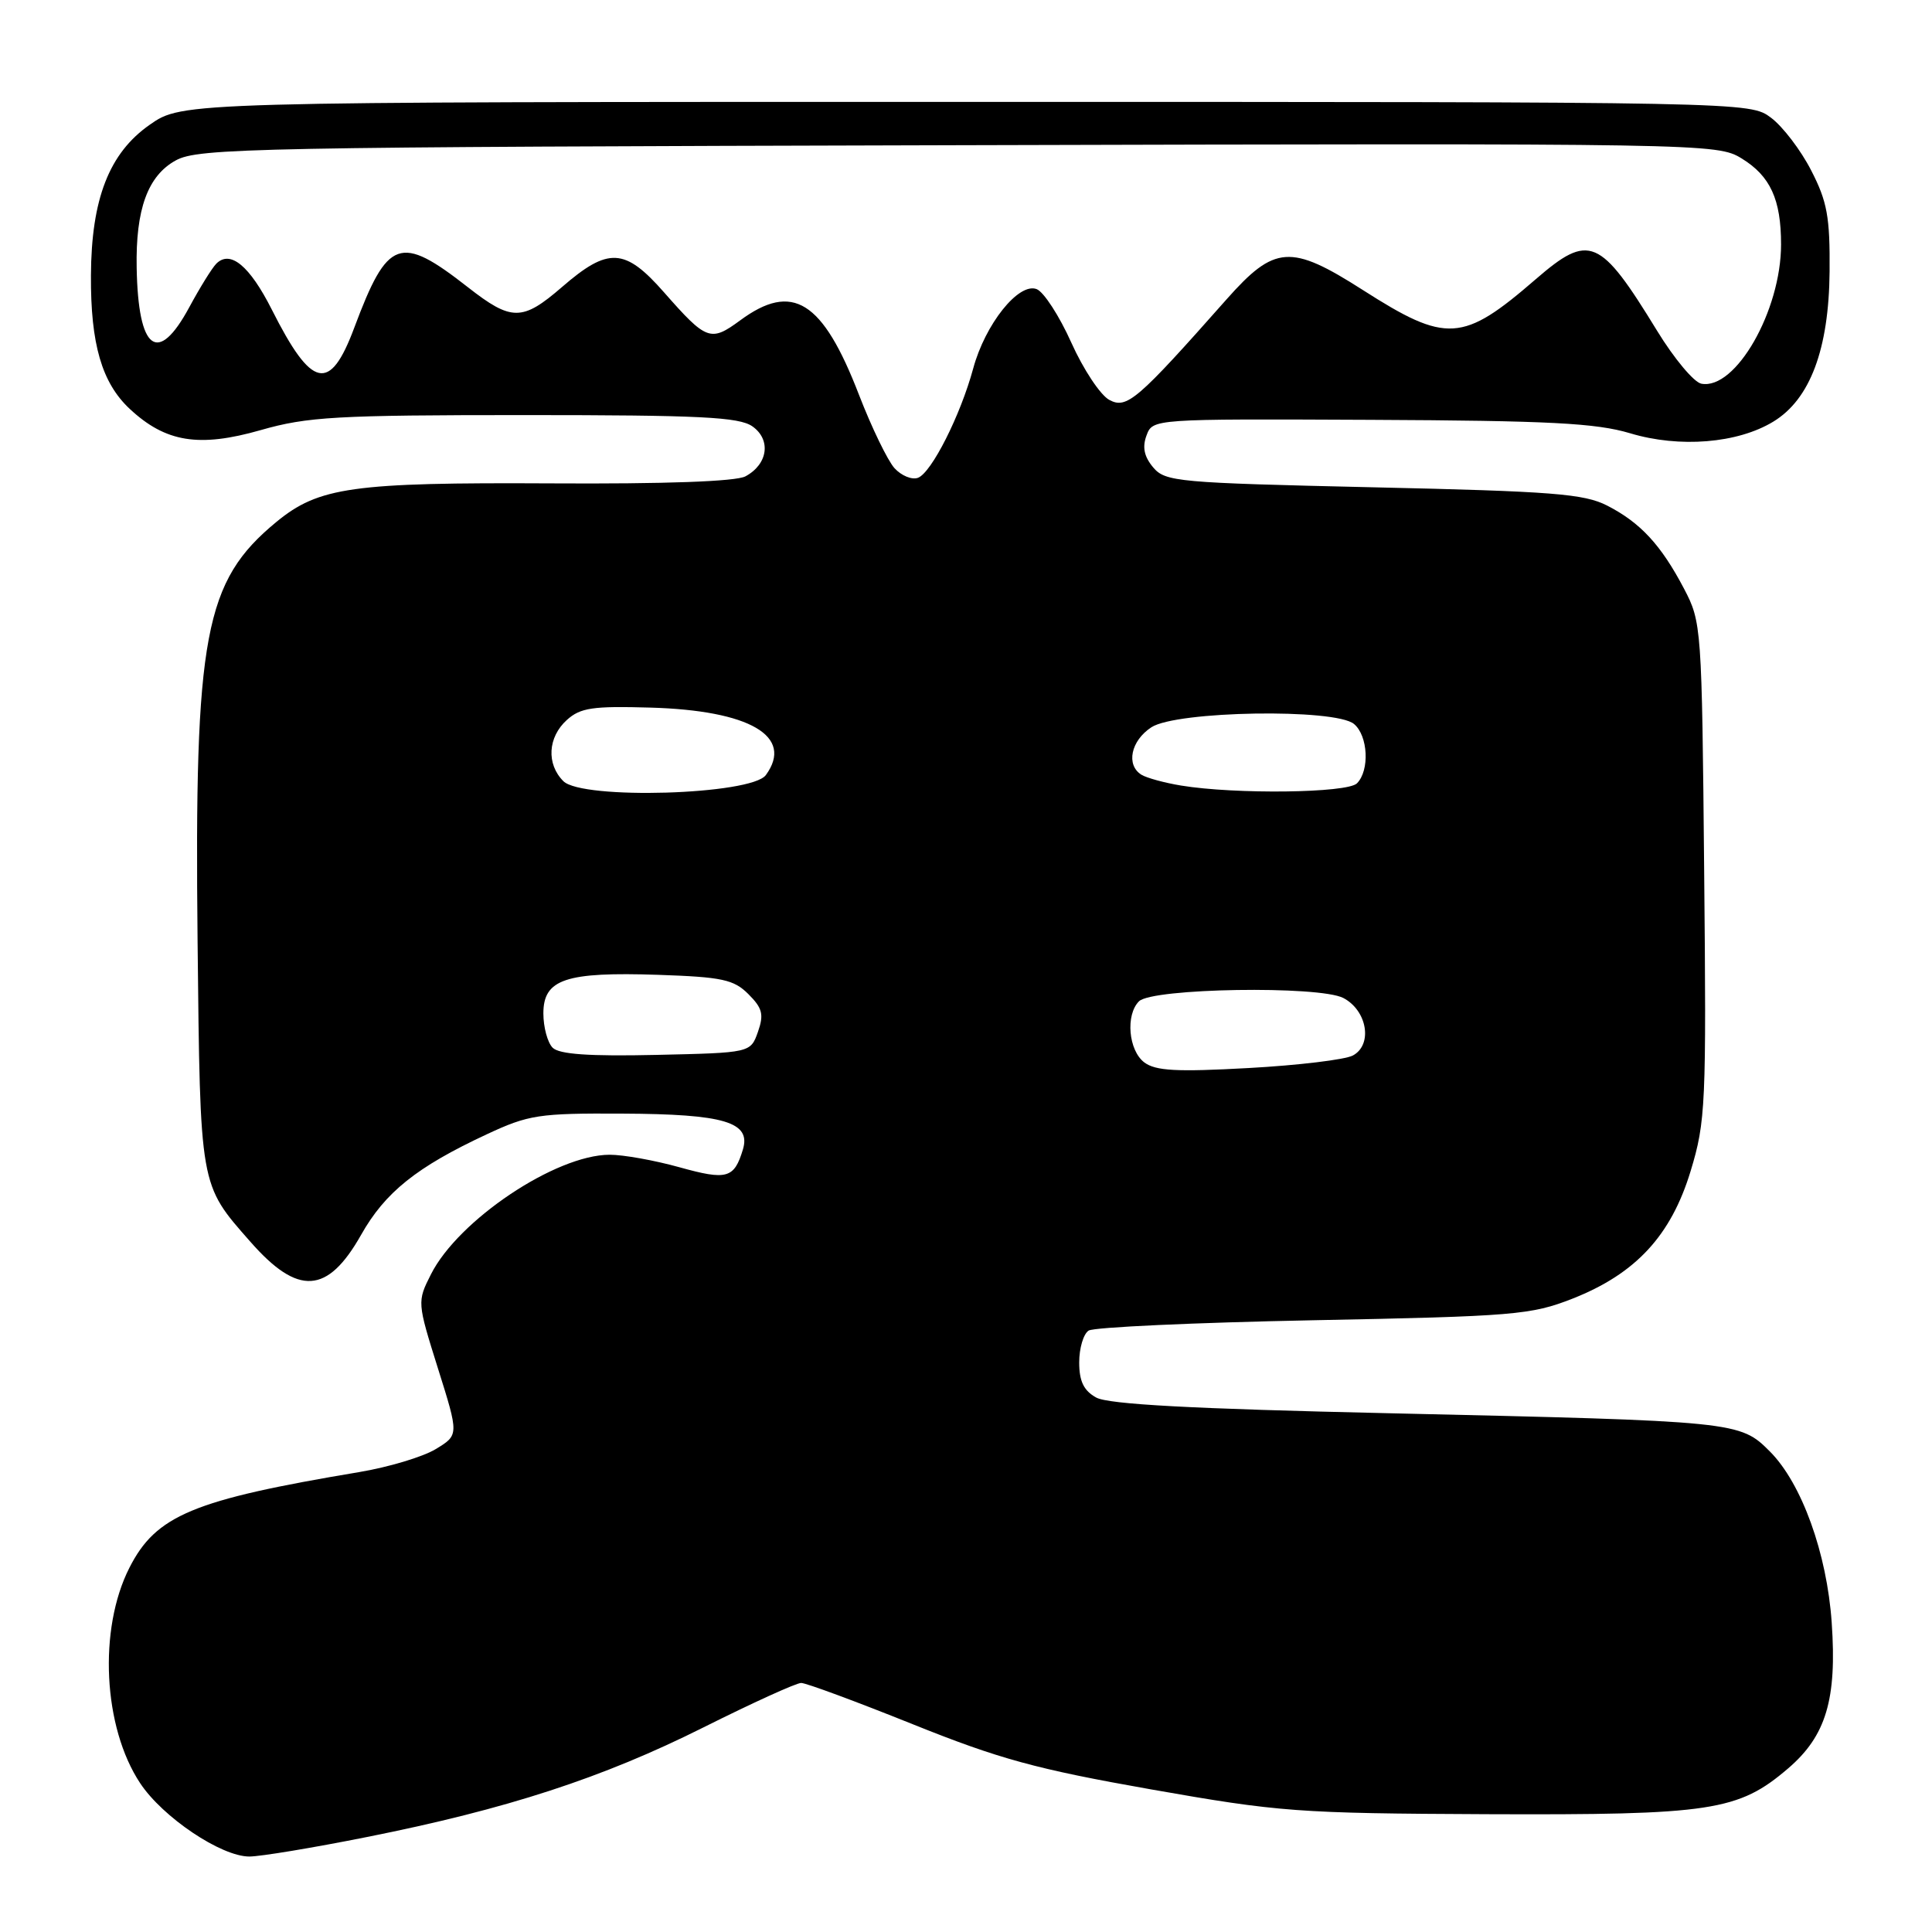 <?xml version="1.0" encoding="UTF-8" standalone="no"?>
<!DOCTYPE svg PUBLIC "-//W3C//DTD SVG 1.1//EN" "http://www.w3.org/Graphics/SVG/1.1/DTD/svg11.dtd" >
<svg xmlns="http://www.w3.org/2000/svg" xmlns:xlink="http://www.w3.org/1999/xlink" version="1.1" viewBox="0 0 256 256">
 <g >
 <path fill="currentColor"
d=" M 48.59 243.42 C 67.17 239.72 79.86 235.58 93.23 228.88 C 99.69 225.65 105.50 223.00 106.16 223.00 C 106.81 223.00 113.45 225.46 120.92 228.46 C 132.42 233.08 137.26 234.41 152.50 237.10 C 169.53 240.10 171.93 240.28 197.00 240.39 C 226.76 240.51 230.34 239.97 236.94 234.32 C 241.96 230.02 243.42 225.16 242.71 215.00 C 242.08 205.82 238.73 196.56 234.54 192.35 C 230.54 188.34 230.28 188.31 184.00 187.26 C 157.94 186.68 146.86 186.08 145.25 185.18 C 143.60 184.27 143.00 183.02 143.00 180.52 C 143.00 178.65 143.56 176.75 144.25 176.31 C 144.94 175.86 158.32 175.25 174.00 174.94 C 200.66 174.42 202.88 174.23 208.36 172.08 C 216.74 168.78 221.42 163.73 224.02 155.16 C 226.01 148.61 226.11 146.41 225.81 115.36 C 225.51 83.05 225.46 82.42 223.14 78.00 C 220.10 72.21 217.36 69.25 212.97 67.00 C 209.92 65.43 205.72 65.10 181.97 64.57 C 156.03 63.98 154.41 63.84 152.80 61.93 C 151.60 60.50 151.34 59.25 151.92 57.70 C 152.74 55.50 152.74 55.50 181.62 55.63 C 205.31 55.74 211.49 56.06 216.00 57.41 C 222.54 59.38 230.24 58.75 234.97 55.87 C 239.85 52.91 242.34 46.26 242.43 35.98 C 242.49 28.76 242.12 26.71 239.99 22.58 C 238.62 19.90 236.22 16.76 234.67 15.60 C 231.85 13.50 231.85 13.50 128.01 13.50 C 24.17 13.50 24.17 13.50 19.84 16.53 C 14.47 20.28 12.10 26.35 12.05 36.50 C 12.00 45.59 13.49 50.72 17.19 54.18 C 21.94 58.61 26.36 59.33 34.55 56.99 C 40.73 55.22 44.56 55.00 69.52 55.00 C 92.76 55.00 97.92 55.26 99.69 56.49 C 102.21 58.26 101.76 61.52 98.77 63.12 C 97.51 63.80 88.10 64.14 72.99 64.05 C 46.70 63.91 42.23 64.54 36.62 69.16 C 27.09 77.02 25.75 84.13 26.18 124.69 C 26.53 157.44 26.43 156.87 33.16 164.52 C 39.49 171.74 43.40 171.50 47.85 163.62 C 51.03 157.98 55.21 154.63 64.50 150.30 C 70.05 147.71 71.39 147.50 82.50 147.56 C 95.98 147.62 99.53 148.68 98.44 152.31 C 97.28 156.15 96.33 156.42 90.04 154.67 C 86.74 153.75 82.56 153.00 80.77 153.01 C 73.62 153.03 60.72 161.67 57.10 168.86 C 55.27 172.48 55.28 172.56 58.03 181.32 C 60.81 190.15 60.81 190.15 57.74 192.01 C 56.05 193.04 51.48 194.41 47.59 195.06 C 25.59 198.74 20.67 200.78 17.14 207.75 C 13.01 215.89 13.66 228.87 18.57 236.28 C 21.56 240.80 29.30 246.00 33.04 246.00 C 34.49 246.00 41.49 244.84 48.59 243.42 Z  M 151.62 140.77 C 149.53 139.18 149.12 134.48 150.92 132.68 C 152.66 130.93 174.80 130.58 178.00 132.24 C 181.17 133.90 181.92 138.44 179.26 139.86 C 178.24 140.41 172.02 141.16 165.45 141.52 C 155.89 142.05 153.13 141.90 151.62 140.77 Z  M 73.23 138.83 C 72.55 138.15 72.00 136.10 72.00 134.28 C 72.00 129.74 74.95 128.76 87.22 129.17 C 95.70 129.46 97.23 129.79 99.17 131.73 C 101.03 133.59 101.24 134.42 100.43 136.73 C 99.45 139.50 99.45 139.50 86.96 139.78 C 78.08 139.98 74.10 139.70 73.23 138.83 Z  M 74.65 103.51 C 72.38 101.24 72.58 97.69 75.11 95.40 C 76.90 93.78 78.54 93.54 86.15 93.76 C 99.37 94.13 105.23 97.56 101.48 102.70 C 99.56 105.33 77.15 106.00 74.65 103.51 Z  M 156.50 104.09 C 154.30 103.73 151.94 103.08 151.25 102.66 C 149.17 101.37 149.84 98.15 152.56 96.37 C 155.88 94.19 176.91 93.85 179.41 95.93 C 181.28 97.48 181.51 102.09 179.80 103.80 C 178.51 105.09 163.68 105.27 156.50 104.09 Z  M 118.52 62.03 C 117.61 61.01 115.50 56.66 113.83 52.34 C 109.00 39.81 105.02 37.32 98.05 42.47 C 94.16 45.33 93.61 45.13 88.00 38.75 C 82.80 32.83 80.61 32.71 74.46 38.04 C 69.21 42.58 67.78 42.58 62.00 38.06 C 52.99 31.01 51.37 31.59 46.94 43.43 C 43.71 52.07 41.32 51.55 36.01 41.01 C 33.07 35.20 30.51 33.09 28.66 34.94 C 28.10 35.50 26.49 38.10 25.07 40.73 C 20.91 48.43 18.31 46.48 18.11 35.50 C 17.96 27.74 19.58 23.28 23.30 21.25 C 26.28 19.62 33.43 19.48 127.00 19.24 C 226.15 18.98 227.54 19.01 230.77 20.99 C 234.58 23.32 236.00 26.43 236.00 32.39 C 236.00 41.18 229.96 51.72 225.43 50.84 C 224.45 50.65 221.82 47.50 219.58 43.84 C 211.99 31.44 210.60 30.85 203.48 37.01 C 193.81 45.38 191.68 45.52 180.57 38.42 C 171.02 32.32 168.90 32.47 162.52 39.67 C 150.67 53.06 149.30 54.23 146.99 52.99 C 145.81 52.36 143.55 48.95 141.96 45.41 C 140.37 41.86 138.30 38.67 137.36 38.31 C 134.98 37.39 130.54 42.95 128.95 48.84 C 127.26 55.05 123.44 62.62 121.64 63.31 C 120.84 63.61 119.44 63.04 118.52 62.03 Z "/>
</g>
</svg>